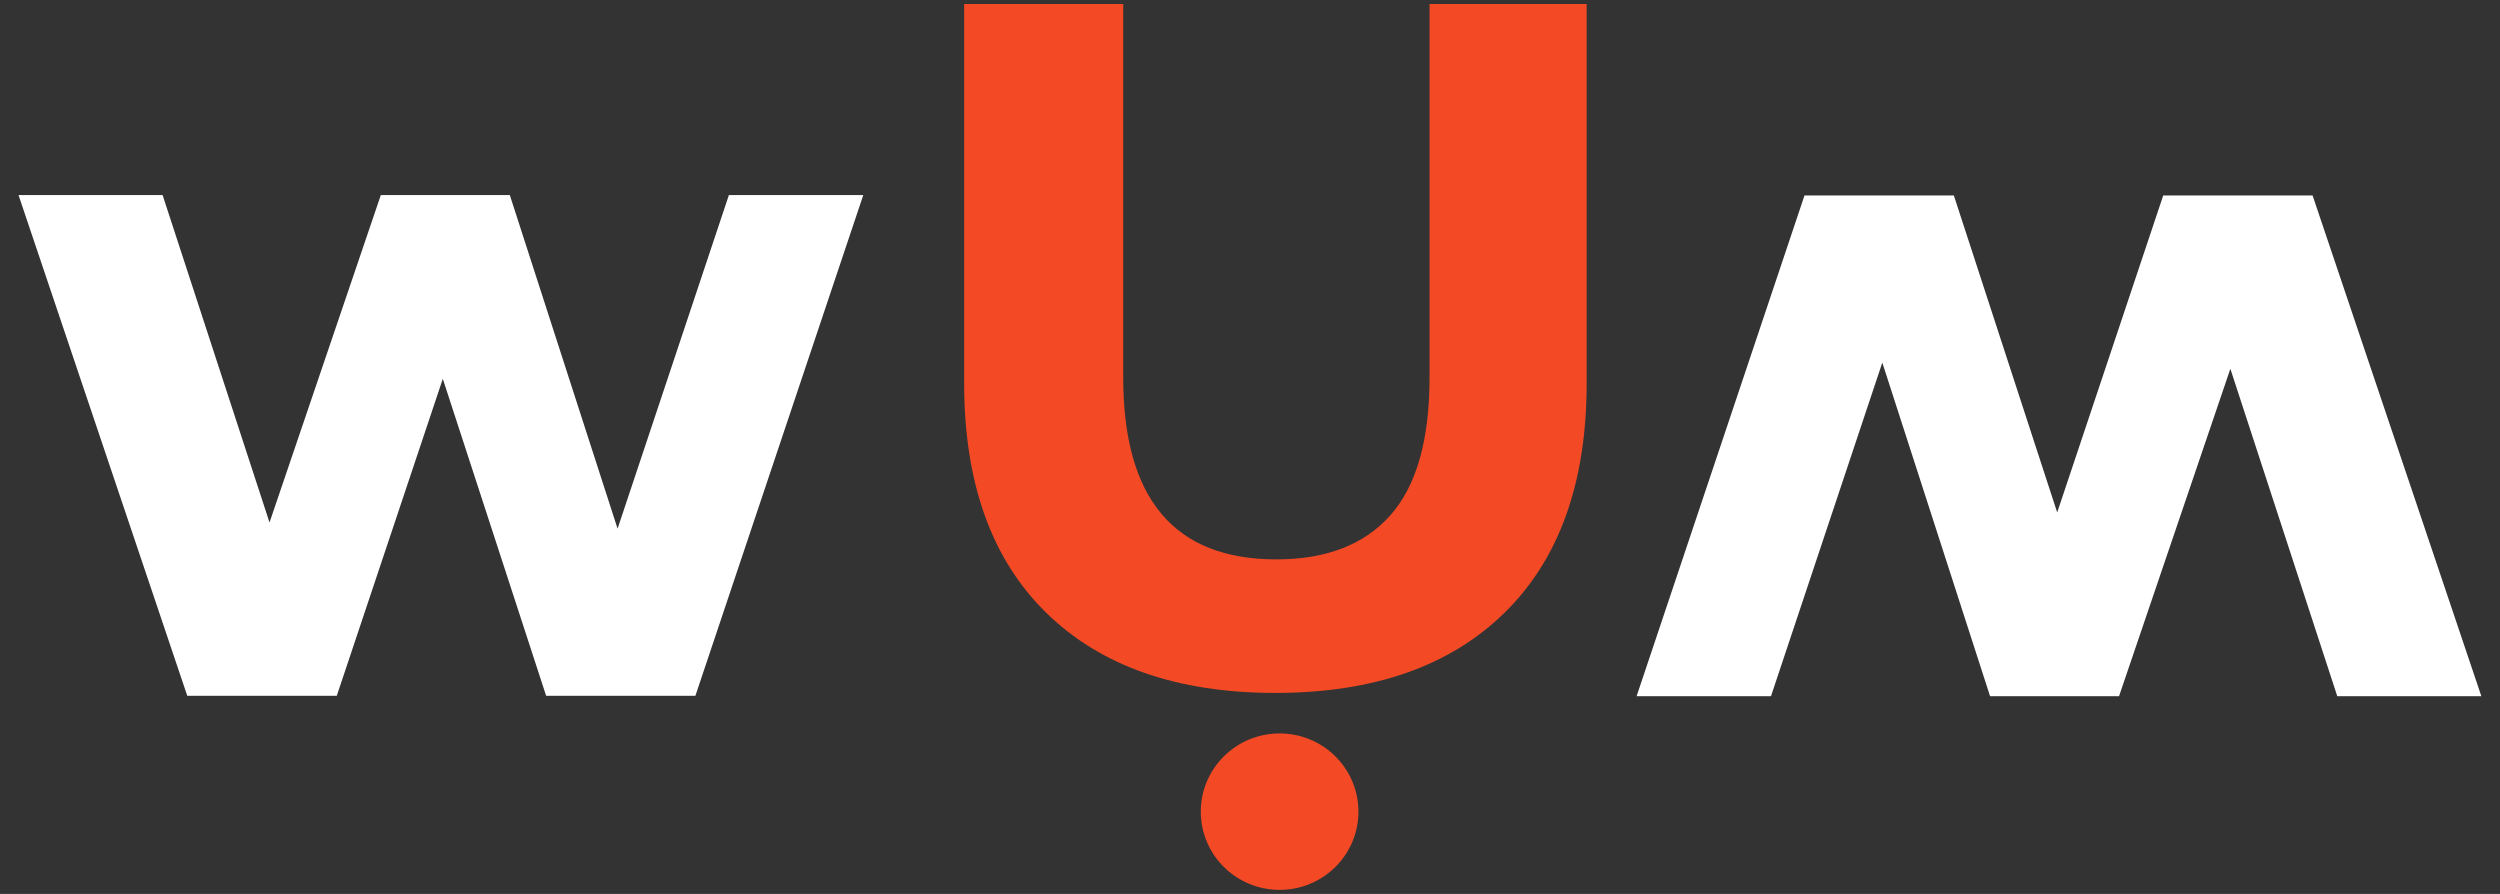 <svg width="165" height="59" viewBox="0 0 165 59" fill="none" xmlns="http://www.w3.org/2000/svg">
<rect x="0" y="0" width="165" height="59" fill="#333333" stroke="none"/>
<path d="M56.976 12.876L45.895 45.924H36.045L29.225 25.002L22.226 45.924H12.36L1.223 12.876H10.732L17.788 34.485L25.134 12.876H33.648L40.76 34.892L48.106 12.876H56.976Z" fill="white"/>
<path d="M108.016 45.948L119.097 12.9H128.954L135.775 33.822L142.773 12.9H152.631L163.769 45.948H154.259L147.204 24.339L139.857 45.948H131.344L124.232 23.932L116.885 45.948H108.016Z" fill="white"/>
<path d="M69.046 40.44C65.441 36.904 63.635 31.859 63.635 25.305V0.263H74.133V24.914C74.133 32.921 77.502 36.92 84.242 36.92C87.522 36.92 90.033 35.954 91.758 34.014C93.484 32.074 94.35 29.041 94.35 24.914V0.263H104.719V25.297C104.719 31.851 102.912 36.896 99.308 40.432C95.703 43.969 90.657 45.733 84.177 45.733C77.697 45.733 72.65 43.969 69.046 40.44Z" fill="#F34A25"/>
<path d="M84.455 58.732C87.328 58.732 89.657 56.421 89.657 53.569C89.657 50.718 87.328 48.407 84.455 48.407C81.581 48.407 79.252 50.718 79.252 53.569C79.252 56.421 81.581 58.732 84.455 58.732Z" fill="#F34A25"/>
</svg>
